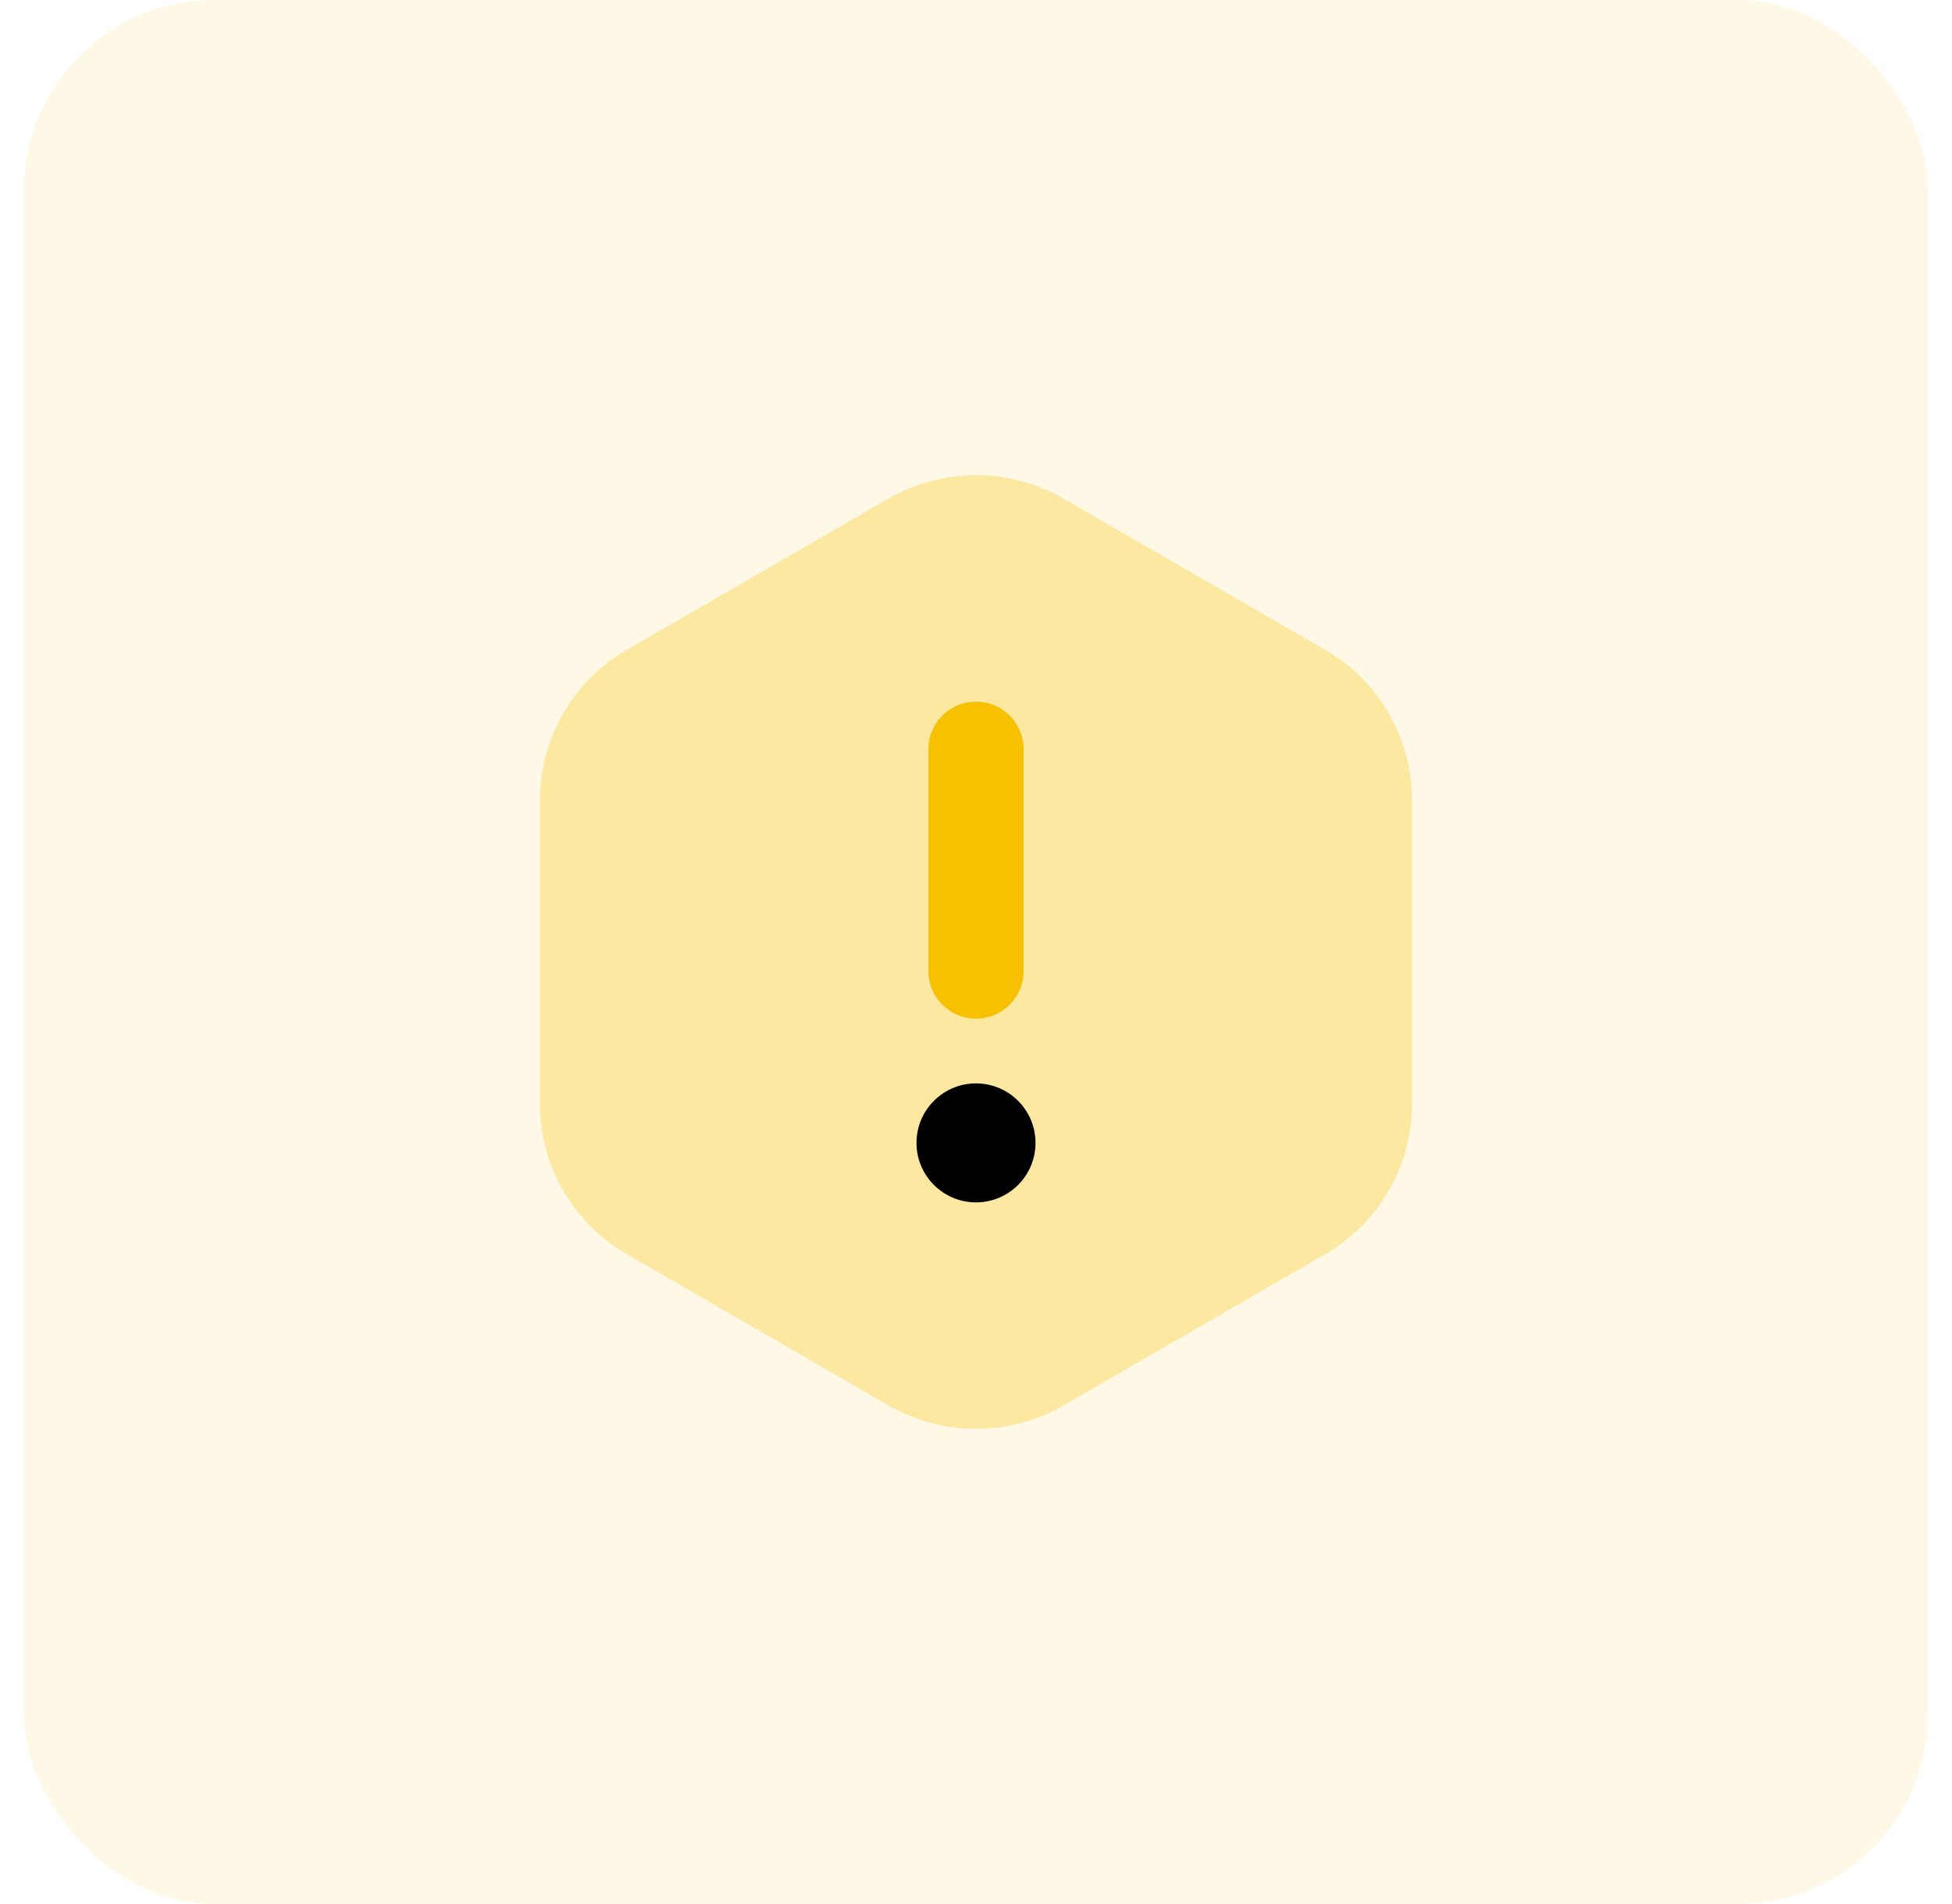 <svg width="41" height="40" viewBox="0 0 41 40" fill="none" xmlns="http://www.w3.org/2000/svg">
<rect opacity="0.1" x="0.5" width="40" height="40" rx="4" fill="#F7C000"/>
<path opacity="0.3" d="M18.67 29.53L13.17 26.35C12.613 26.029 12.15 25.568 11.829 25.011C11.507 24.454 11.339 23.823 11.34 23.18V16.82C11.339 16.177 11.507 15.546 11.829 14.989C12.15 14.432 12.613 13.97 13.17 13.65L18.67 10.47C19.227 10.151 19.858 9.983 20.5 9.983C21.142 9.983 21.773 10.151 22.33 10.47L27.83 13.65C28.387 13.97 28.85 14.432 29.171 14.989C29.492 15.546 29.661 16.177 29.66 16.82V23.18C29.661 23.823 29.492 24.454 29.171 25.011C28.85 25.568 28.387 26.029 27.83 26.35L22.33 29.53C21.773 29.849 21.142 30.017 20.5 30.017C19.858 30.017 19.227 29.849 18.67 29.53Z" fill="#F7C000"/>
<path d="M20.5 21.4C20.765 21.4 21.02 21.295 21.207 21.107C21.395 20.92 21.5 20.665 21.5 20.4V15.74C21.5 15.475 21.395 15.22 21.207 15.033C21.02 14.845 20.765 14.74 20.5 14.74C20.235 14.74 19.98 14.845 19.793 15.033C19.605 15.22 19.5 15.475 19.5 15.74V20.4C19.5 20.665 19.605 20.92 19.793 21.107C19.98 21.295 20.235 21.4 20.5 21.4Z" fill="#F7C000"/>
<path d="M20.5 25.26C21.19 25.26 21.75 24.7 21.75 24.01C21.75 23.32 21.19 22.76 20.5 22.76C19.81 22.76 19.25 23.32 19.25 24.01C19.25 24.7 19.81 25.26 20.5 25.26Z" fill="black"/>
</svg>
